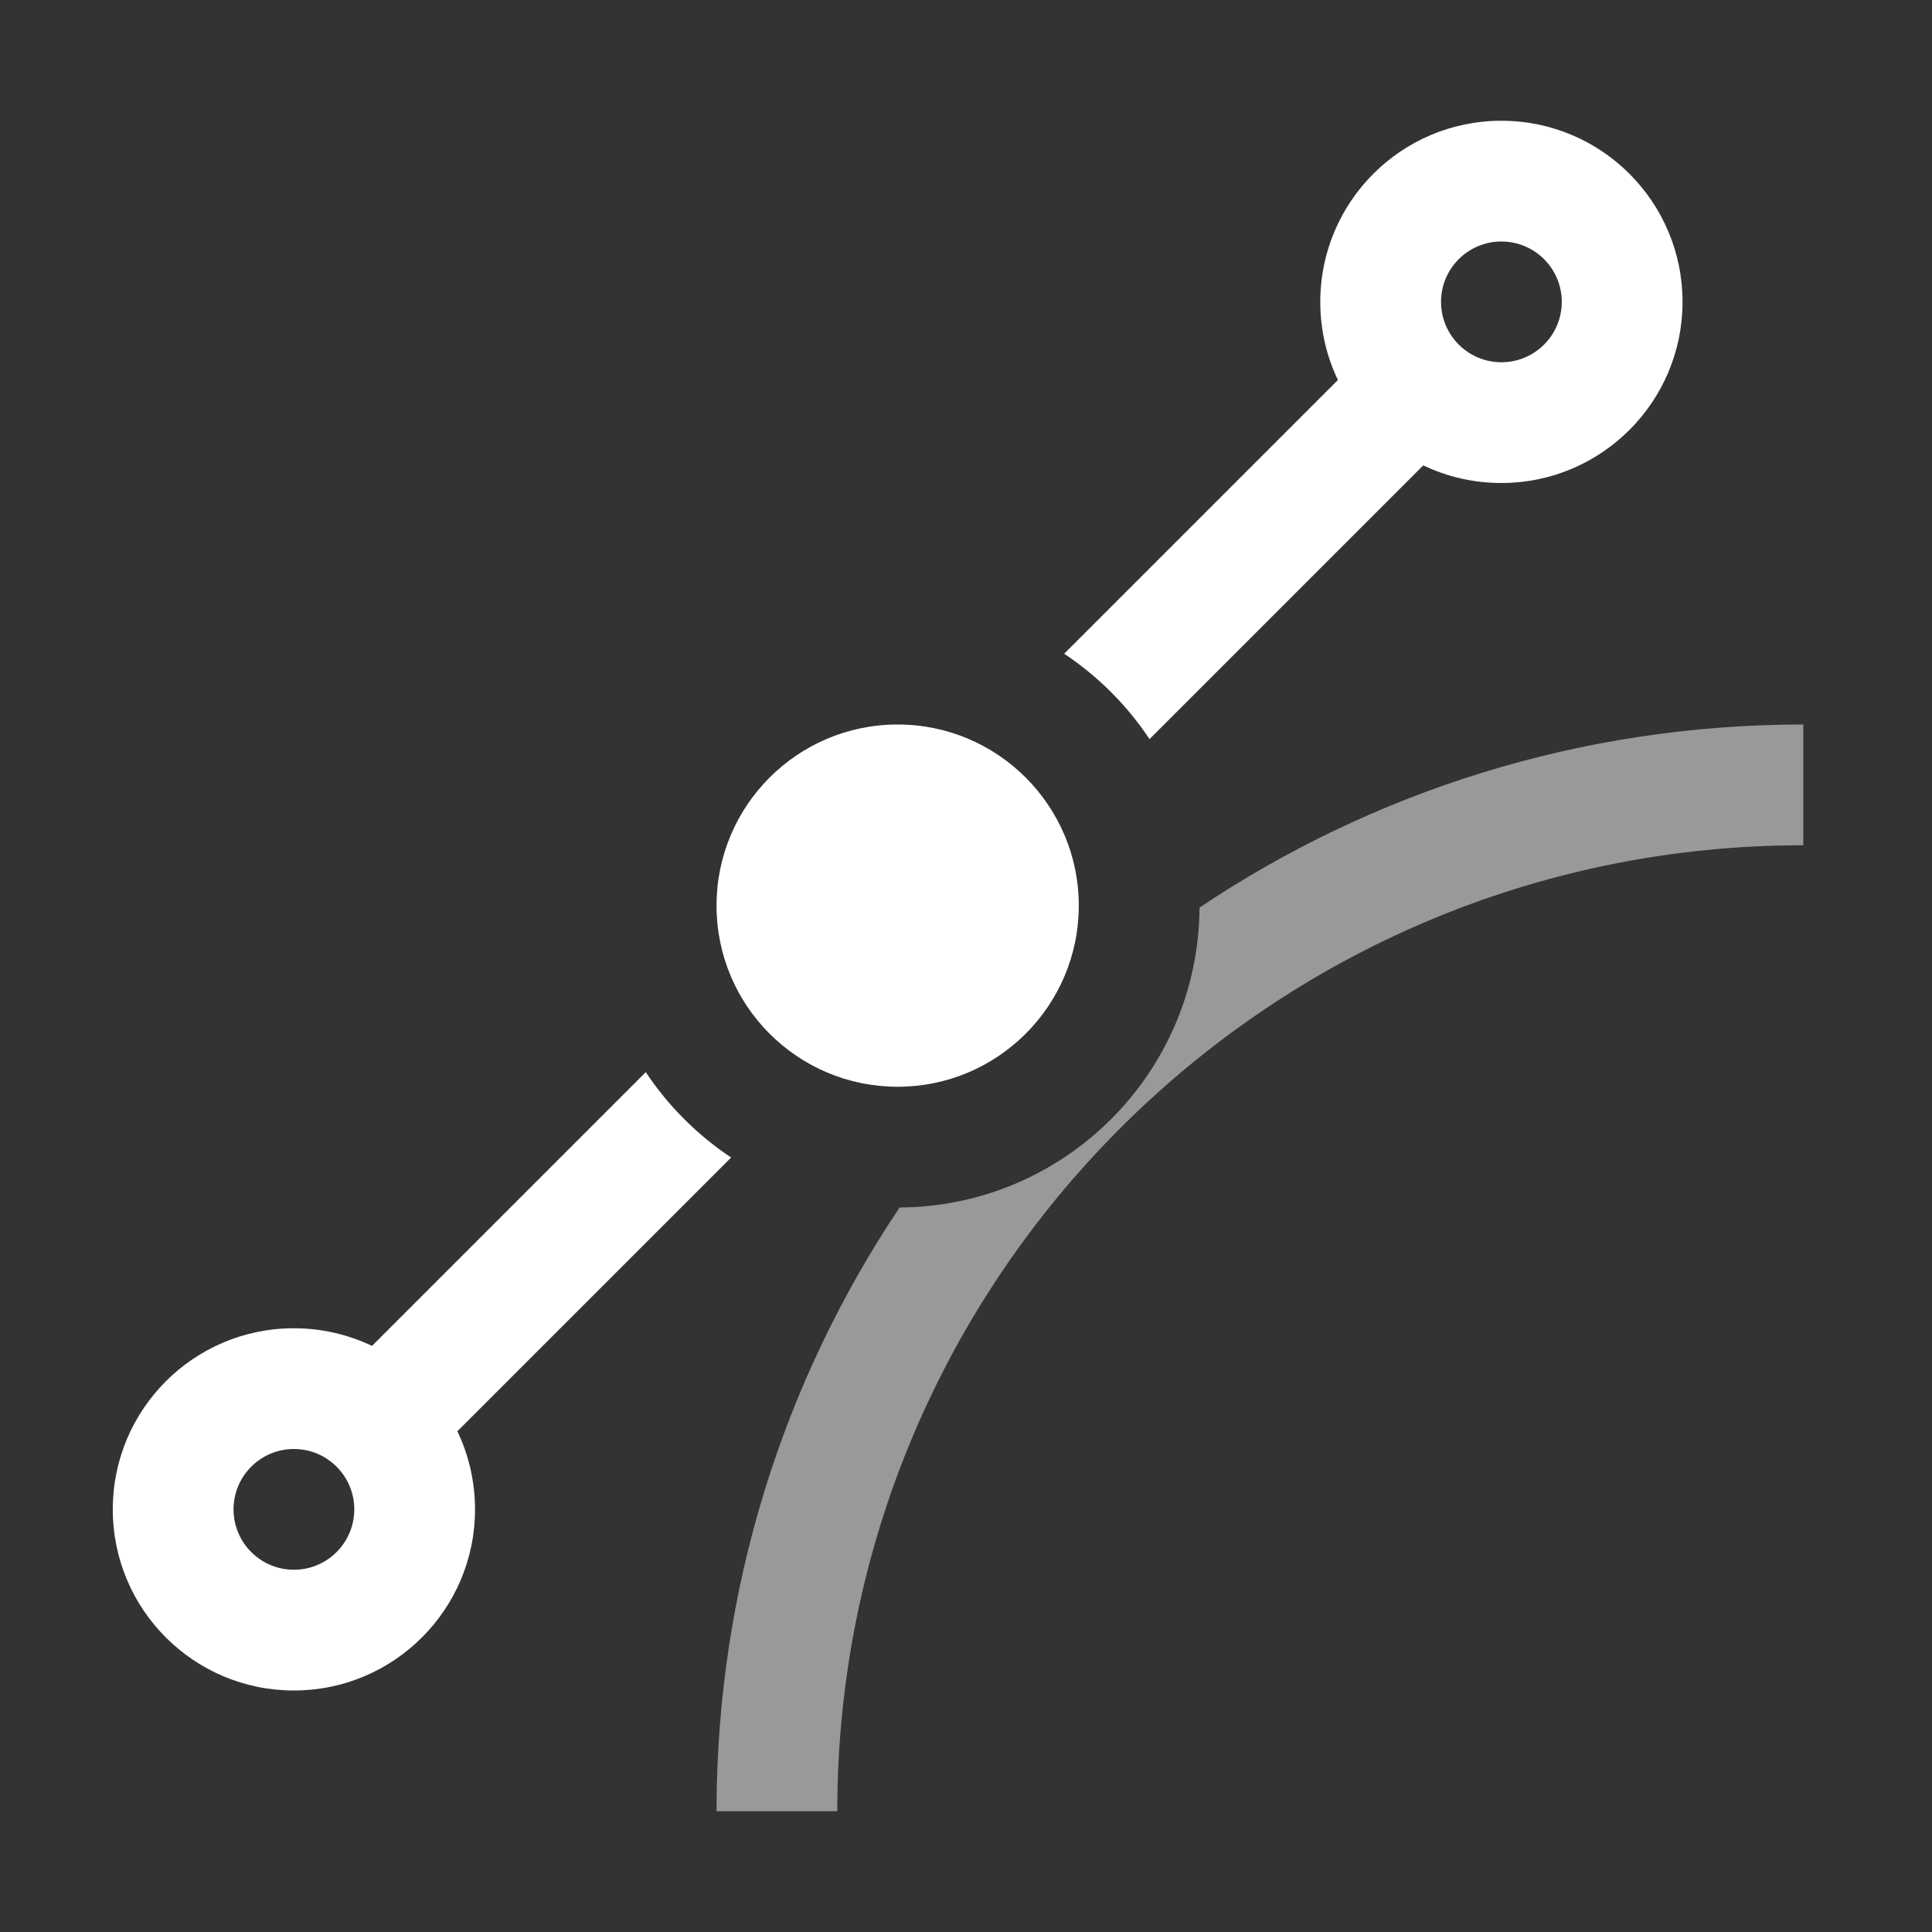 <svg width="16" height="16" viewBox="0 0 16 16" fill="none" xmlns="http://www.w3.org/2000/svg">
<rect x="0" y="0" width="16" height="16" fill="#333333" stroke="none"/>
<path fill-rule="evenodd" clip-rule="evenodd" d="M9.934 7.516C9.926 8.884 8.818 9.992 7.45 10C6.492 11.43 5.934 13.15 5.934 15H6.934C6.934 10.582 10.516 7 14.934 7V6C13.084 6 11.364 6.558 9.934 7.516Z" fill="white" fill-opacity="0.5"/>
<path fill-rule="evenodd" clip-rule="evenodd" d="M12.434 2C12.158 2 11.934 2.224 11.934 2.5C11.934 2.776 12.158 3 12.434 3C12.71 3 12.934 2.776 12.934 2.5C12.934 2.224 12.71 2 12.434 2ZM12.434 1C11.605 1 10.934 1.672 10.934 2.5C10.934 2.732 10.986 2.951 11.08 3.147L8.813 5.414C9.093 5.6 9.334 5.841 9.52 6.121L11.787 3.854C11.983 3.948 12.202 4 12.434 4C13.262 4 13.934 3.328 13.934 2.5C13.934 1.672 13.262 1 12.434 1ZM6.055 9.586C5.775 9.4 5.534 9.159 5.348 8.879L3.081 11.146C2.885 11.053 2.665 11 2.434 11C1.605 11 0.934 11.672 0.934 12.5C0.934 13.328 1.605 14 2.434 14C3.262 14 3.934 13.328 3.934 12.5C3.934 12.268 3.881 12.049 3.788 11.853L6.055 9.586ZM2.434 12C2.158 12 1.934 12.224 1.934 12.5C1.934 12.776 2.158 13 2.434 13C2.71 13 2.934 12.776 2.934 12.5C2.934 12.224 2.71 12 2.434 12ZM7.434 6C6.605 6 5.934 6.672 5.934 7.5C5.934 8.328 6.605 9 7.434 9C8.262 9 8.934 8.328 8.934 7.5C8.934 6.672 8.262 6 7.434 6Z" fill="white"/>
</svg>
